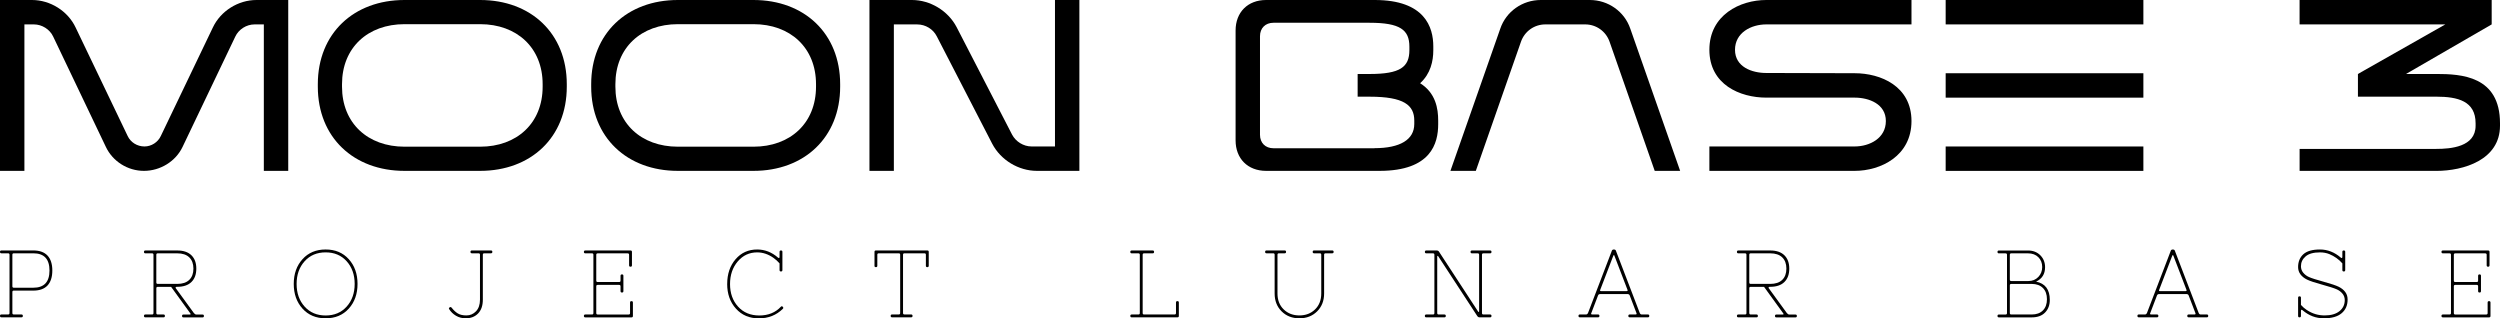 <?xml version="1.0" encoding="UTF-8"?><svg id="Layer_1" xmlns="http://www.w3.org/2000/svg" viewBox="0 0 961.87 122.47"><path d="m9.39,9.39v56.35H0V0h12.3c7.04,0,13.81,4.23,16.81,10.61l20,41.7c1.13,2.44,3.66,4.04,6.48,4.04,2.63,0,5.17-1.6,6.29-4.04l20-41.7c3.01-6.39,9.77-10.61,16.81-10.61h12.21v65.74h-9.39V9.39h-3.57c-3.1,0-6.1,1.88-7.42,4.7l-20.29,42.45c-2.63,5.54-8.55,9.2-14.84,9.2s-12.02-3.66-14.65-9.2L20.47,14.09c-1.31-2.82-4.32-4.7-7.42-4.7h-3.66Z"/><path d="m122.28,33.34v-.94c0-19.54,13.81-32.4,33.34-32.4h29.11c19.53,0,33.34,12.87,33.34,32.4v.94c0,19.54-13.81,32.4-33.34,32.4h-29.11c-19.53,0-33.34-12.87-33.34-32.4Zm62.46,23.1c14.09,0,24.04-9.02,24.04-23.1v-.94c0-14.09-9.96-23.1-24.04-23.1h-29.11c-14.09,0-24.04,9.02-24.04,23.1v.94c0,14.09,9.96,23.1,24.04,23.1h29.11Z"/><path d="m227.46,33.34v-.94c0-19.54,13.81-32.4,33.34-32.4h29.11c19.53,0,33.34,12.87,33.34,32.4v.94c0,19.54-13.81,32.4-33.34,32.4h-29.11c-19.53,0-33.34-12.87-33.34-32.4Zm62.46,23.1c14.09,0,24.04-9.02,24.04-23.1v-.94c0-14.09-9.96-23.1-24.04-23.1h-29.11c-14.09,0-24.04,9.02-24.04,23.1v.94c0,14.09,9.96,23.1,24.04,23.1h29.11Z"/><path d="m343.91,9.39v56.35h-9.39V0h16.34c7.04,0,13.9,4.13,17.19,10.43l21.32,41.32c1.41,2.72,4.41,4.6,7.51,4.6h9.02V0h9.39v65.74h-16.34c-7.04,0-13.9-4.13-17.19-10.42l-21.32-41.32c-1.41-2.82-4.41-4.6-7.51-4.6h-9.02Z"/><path d="m475.39,11.74c0-7.04,4.7-11.74,11.74-11.74h41.79c19.35,0,22.54,10.52,22.54,17.84v1.5c0,4.13-1.03,9.02-5.07,12.68,6.01,3.76,6.95,9.77,6.95,14.37v1.41c0,7.33-2.72,17.94-22.54,17.94h-43.67c-7.04,0-11.74-4.7-11.74-11.74V11.74Zm53.44,45.27c9.86,0,15.31-3.29,15.31-9.3v-1.31c0-5.92-3.94-9.2-17.19-9.2h-4.6v-8.73h4.6c11.74,0,15.31-2.63,15.31-9.2v-1.31c0-6.48-3.57-9.2-15.31-9.2h-37c-3.1,0-5.17,2.07-5.17,5.17v37.94c0,3.1,2.07,5.17,5.17,5.17h38.88Z"/><path d="m646.42,65.74h-9.77l-17.37-49.68c-1.41-4.04-5.17-6.67-9.39-6.67h-15.31c-4.23,0-7.98,2.63-9.39,6.67l-17.37,49.68h-9.77l19.16-54.66c2.25-6.67,8.55-11.08,15.59-11.08h18.88c7.04,0,13.34,4.41,15.59,11.08l19.16,54.66Z"/><path d="m657.68,19.16c0-13.43,11.83-19.16,21.88-19.16h55.88v9.39h-55.88c-5.82,0-12.02,3.19-12.02,9.77s6.48,8.92,12.02,8.92l34,.09c10.05,0,21.88,4.98,21.88,18.41s-11.83,19.16-21.88,19.16h-55.88v-9.39h55.88c5.82,0,12.02-3.19,12.02-9.77s-6.48-9.02-12.02-9.02h-34c-10.05,0-21.88-4.98-21.88-18.41Z"/><path d="m748.59,0h76.07v9.39h-76.07V0Zm0,28.18h76.07v9.39h-76.07v-9.39Zm0,28.18h76.07v9.39h-76.07v-9.39Z"/><path d="m884.77,65.74v-8.45h52.59c5.54,0,15.12-.75,15.12-8.92v-.94c0-8.55-6.86-10.24-15.12-10.24h-30.15v-8.73l33.62-19.07h-56.07V0h73.91v9.39l-32.96,19.07h11.65c9.58,0,24.51.75,24.51,18.97v.94c0,13.15-13.99,17.38-24.51,17.38h-52.59Z"/><path d="m5.31,111.8c-.37,0-.55.18-.55.55v8.09c0,.37.18.55.55.55h2.93c.37,0,.55.18.55.55s-.18.55-.55.55H.55c-.37,0-.55-.18-.55-.55s.18-.55.55-.55h2.56c.37,0,.55-.18.55-.55v-22.43c0-.37-.18-.55-.55-.55H.55c-.37,0-.55-.18-.55-.55s.18-.55.55-.55h12.26c2.42,0,4.24.66,5.47,1.97s1.85,3.23,1.85,5.75-.62,4.44-1.85,5.76c-1.23,1.31-3.06,1.97-5.47,1.97h-7.51Zm7.51-1.1c4.15,0,6.22-2.21,6.22-6.62s-2.07-6.62-6.22-6.62h-7.51c-.37,0-.55.18-.55.55v12.14c0,.37.18.55.55.55h7.51Z"/><path d="m60.15,120.45c0,.37.18.55.55.55h2.2c.37,0,.55.18.55.55s-.18.55-.55.55h-6.96c-.37,0-.55-.18-.55-.55s.18-.55.55-.55h2.56c.37,0,.55-.18.55-.55v-22.43c0-.37-.18-.55-.55-.55h-2.56c-.37,0-.55-.18-.55-.55s.18-.55.55-.55h12.26c2.37,0,4.18.61,5.44,1.84,1.26,1.23,1.89,2.94,1.89,5.15s-.63,3.92-1.89,5.15c-1.26,1.23-3.07,1.84-5.44,1.84h-.18c-.2,0-.34.06-.42.17s-.07.24.05.39l6.96,9.56c.32.37.62.55.92.55h2.38c.37,0,.55.18.55.55s-.18.55-.55.55h-7.32c-.37,0-.55-.18-.55-.55s.18-.55.55-.55h2.38c.44,0,.5-.18.18-.55l-7.32-10.11h-5.13c-.37,0-.55.18-.55.55v9.56Zm8.05-11.22c2,0,3.54-.51,4.61-1.54,1.07-1.03,1.61-2.48,1.61-4.34s-.54-3.31-1.61-4.34c-1.07-1.03-2.61-1.54-4.61-1.54h-7.51c-.37,0-.55.18-.55.55v10.66c0,.37.18.55.55.55h7.51Z"/><path d="m116.39,118.74c-2.25-2.49-3.37-5.66-3.37-9.51s1.12-7.02,3.37-9.51c2.25-2.49,5.21-3.73,8.9-3.73s6.65,1.24,8.9,3.73c2.25,2.49,3.37,5.66,3.37,9.51s-1.12,7.02-3.37,9.51c-2.25,2.49-5.21,3.73-8.9,3.73s-6.65-1.24-8.9-3.73Zm.81-18.22c-2.05,2.28-3.08,5.19-3.08,8.72s1.02,6.44,3.08,8.72c2.05,2.28,4.75,3.42,8.09,3.42s6.04-1.14,8.09-3.42c2.05-2.28,3.08-5.19,3.08-8.72s-1.03-6.44-3.08-8.72c-2.05-2.28-4.75-3.42-8.09-3.42s-6.04,1.14-8.09,3.42Z"/><path d="m176.14,120.59c.83.52,1.95.77,3.35.77s2.62-.53,3.64-1.58c1.02-1.05,1.54-2.55,1.54-4.49v-17.28c0-.37-.18-.55-.55-.55h-2.56c-.37,0-.55-.18-.55-.55s.18-.55.55-.55h7.32c.37,0,.55.18.55.55s-.18.55-.55.55h-2.56c-.37,0-.55.18-.55.55v17.28c0,2.28-.6,4.04-1.81,5.3-1.21,1.25-2.8,1.88-4.78,1.88-1.39,0-2.64-.33-3.75-.99-1.11-.66-1.98-1.51-2.62-2.54-.07-.1-.11-.21-.11-.33s.13-.26.4-.4c.24-.15.49-.06.73.26.71.91,1.48,1.62,2.31,2.13Z"/><path d="m224.65,121.55c0-.37.18-.55.55-.55h2.56c.37,0,.55-.18.55-.55v-22.43c0-.37-.18-.55-.55-.55h-2.56c-.37,0-.55-.18-.55-.55s.18-.55.55-.55h17.39c.37,0,.55.18.55.55v5.15c0,.37-.18.55-.55.55s-.55-.18-.55-.55v-4.04c0-.37-.18-.55-.55-.55h-11.53c-.37,0-.55.18-.55.55v9.93c0,.37.18.55.55.55h8.24c.37,0,.55-.18.55-.55v-1.84c0-.37.18-.55.55-.55s.55.18.55.55v5.88c0,.37-.18.55-.55.55s-.55-.18-.55-.55v-1.84c0-.37-.18-.55-.55-.55h-8.24c-.37,0-.55.18-.55.55v10.3c0,.37.18.55.55.55h11.9c.37,0,.55-.18.55-.55v-4.05c0-.37.18-.55.55-.55s.55.18.55.55v5.15c0,.37-.18.55-.55.55h-17.76c-.37,0-.55-.18-.55-.55Z"/><path d="m279.79,109.23c0-3.82,1.07-6.99,3.22-9.49,2.15-2.5,4.92-3.75,8.31-3.75,2.95,0,5.63,1.04,8.02,3.13.39.32.59.2.59-.37v-1.84c0-.37.18-.55.55-.55s.55.18.55.55v6.99c0,.37-.18.55-.55.55s-.55-.18-.55-.55v-2.57c-.66-.76-1.43-1.46-2.31-2.1-2-1.42-4.1-2.13-6.3-2.13-3,0-5.49,1.16-7.47,3.48s-2.97,5.22-2.97,8.72,1.02,6.38,3.08,8.66c2.05,2.28,4.78,3.42,8.2,3.42s6.17-1.12,8.27-3.35c.24-.24.46-.27.66-.07.19.2.29.36.29.48s-.06.25-.18.37c-2.49,2.45-5.56,3.68-9.21,3.68s-6.6-1.25-8.84-3.75c-2.25-2.5-3.37-5.66-3.37-9.49Z"/><path d="m336.46,102.24v-5.33c0-.37.18-.55.55-.55h19.77c.37,0,.55.18.55.55v5.33c0,.37-.18.55-.55.55s-.55-.18-.55-.55v-4.23c0-.37-.18-.55-.55-.55h-7.69c-.37,0-.55.18-.55.55v22.43c0,.37.18.55.55.55h2.56c.37,0,.55.18.55.55s-.18.55-.55.55h-7.32c-.37,0-.55-.18-.55-.55s.18-.55.55-.55h2.56c.37,0,.55-.18.55-.55v-22.43c0-.37-.18-.55-.55-.55h-7.69c-.37,0-.55.18-.55.55v4.23c0,.37-.18.55-.55.55s-.55-.18-.55-.55Z"/><path d="m434.88,121.55c0-.37.18-.55.55-.55h2.56c.37,0,.55-.18.55-.55v-22.43c0-.37-.18-.55-.55-.55h-2.56c-.37,0-.55-.18-.55-.55s.18-.55.55-.55h8.05c.37,0,.55.18.55.55s-.18.55-.55.55h-3.29c-.37,0-.55.18-.55.55v22.43c0,.37.18.55.55.55h11.72c.37,0,.55-.18.55-.55v-4.05c0-.37.18-.55.55-.55s.55.18.55.55v5.15c0,.37-.18.55-.55.55h-17.57c-.37,0-.55-.18-.55-.55Z"/><path d="m487.3,96.36h6.96c.37,0,.55.18.55.55s-.18.55-.55.55h-2.2c-.37,0-.55.18-.55.55v14.89c0,2.55.79,4.6,2.38,6.14,1.59,1.54,3.6,2.32,6.04,2.32s4.45-.77,6.04-2.32,2.38-3.59,2.38-6.14v-14.89c0-.37-.18-.55-.55-.55h-2.2c-.37,0-.55-.18-.55-.55s.18-.55.55-.55h6.96c.37,0,.55.18.55.55s-.18.55-.55.55h-2.56c-.37,0-.55.18-.55.55v14.89c0,2.82-.9,5.12-2.69,6.9-1.79,1.78-4.07,2.67-6.83,2.67s-5.03-.89-6.83-2.67c-1.79-1.78-2.69-4.08-2.69-6.9v-14.89c0-.37-.18-.55-.55-.55h-2.56c-.37,0-.55-.18-.55-.55s.18-.55.55-.55Z"/><path d="m548.77,121h2.56c.37,0,.55-.18.55-.55v-22.43c0-.37-.18-.55-.55-.55h-2.56c-.37,0-.55-.18-.55-.55s.18-.55.55-.55h4.03c.39,0,.7.18.91.55l15.01,22.98c.05.1.12.14.22.13.1-.01.15-.12.15-.31v-21.7c0-.37-.18-.55-.55-.55h-2.2c-.37,0-.55-.18-.55-.55s.18-.55.55-.55h6.96c.37,0,.55.18.55.55s-.18.55-.55.55h-2.56c-.37,0-.55.18-.55.55v22.43c0,.37.18.55.55.55h2.56c.37,0,.55.18.55.55s-.18.55-.55.55h-4.03c-.39,0-.7-.18-.92-.55l-15.01-22.98c-.05-.1-.12-.14-.22-.13-.1.01-.15.12-.15.31v21.7c0,.37.18.55.55.55h2.2c.37,0,.55.18.55.55s-.18.55-.55.55h-6.96c-.37,0-.55-.18-.55-.55s.18-.55.55-.55Z"/><path d="m627.02,113.64c-.15-.34-.44-.51-.88-.51h-10.4c-.44,0-.73.17-.88.51l-2.6,6.8c-.2.37-.07.55.37.55h2.2c.37,0,.55.18.55.55s-.18.55-.55.55h-6.96c-.37,0-.55-.18-.55-.55s.18-.55.55-.55h2.38c.29,0,.54-.18.73-.55l9.15-23.9c.1-.37.37-.55.81-.55s.71.18.81.55l9.15,23.9c.17.37.42.55.73.55h2.38c.37,0,.55.18.55.55s-.18.55-.55.55h-6.96c-.37,0-.55-.18-.55-.55s.18-.55.55-.55h2.2c.41,0,.54-.18.37-.55l-2.6-6.8Zm-5.86-15.26c-.05-.15-.12-.22-.22-.22s-.17.07-.22.22l-5.02,13.09c-.2.37-.06.55.4.55h9.66c.44,0,.57-.18.4-.55l-5.02-13.09Z"/><path d="m673.04,120.45c0,.37.18.55.55.55h2.2c.37,0,.55.18.55.55s-.18.55-.55.55h-6.96c-.37,0-.55-.18-.55-.55s.18-.55.55-.55h2.56c.37,0,.55-.18.55-.55v-22.43c0-.37-.18-.55-.55-.55h-2.56c-.37,0-.55-.18-.55-.55s.18-.55.55-.55h12.26c2.37,0,4.18.61,5.44,1.84,1.26,1.23,1.89,2.94,1.89,5.15s-.63,3.92-1.89,5.15c-1.26,1.23-3.07,1.84-5.44,1.84h-.18c-.2,0-.34.06-.42.17-.09.11-.07.24.05.39l6.96,9.56c.32.37.62.55.91.55h2.38c.37,0,.55.18.55.55s-.18.55-.55.55h-7.32c-.37,0-.55-.18-.55-.55s.18-.55.55-.55h2.38c.44,0,.5-.18.18-.55l-7.32-10.11h-5.13c-.37,0-.55.18-.55.55v9.56Zm8.05-11.22c2,0,3.54-.51,4.61-1.54,1.07-1.03,1.61-2.48,1.61-4.34s-.54-3.31-1.61-4.34c-1.07-1.03-2.61-1.54-4.61-1.54h-7.51c-.37,0-.55.18-.55.55v10.66c0,.37.18.55.55.55h7.51Z"/><path d="m783.35,108.35c3.54.69,5.31,3.04,5.31,7.06,0,1.96-.6,3.57-1.81,4.82-1.21,1.25-2.92,1.88-5.14,1.88h-12.63c-.37,0-.55-.18-.55-.55s.18-.55.55-.55h2.56c.37,0,.55-.18.55-.55v-22.43c0-.37-.18-.55-.55-.55h-2.56c-.37,0-.55-.18-.55-.55s.18-.55.55-.55h11.17c1.95,0,3.54.61,4.76,1.84,1.22,1.23,1.83,2.76,1.83,4.6,0,2.6-1.16,4.45-3.48,5.55Zm-10.07-.77c0,.37.18.55.55.55h6.59c1.54,0,2.81-.52,3.81-1.56,1-1.04,1.5-2.32,1.5-3.84s-.49-2.78-1.48-3.77c-.99-.99-2.32-1.49-4.01-1.49h-6.41c-.37,0-.55.18-.55.55v9.56Zm0,12.87c0,.37.18.55.55.55h7.87c1.83,0,3.26-.52,4.3-1.56s1.56-2.48,1.56-4.32-.52-3.28-1.56-4.32c-1.04-1.04-2.47-1.56-4.3-1.56h-7.87c-.37,0-.55.18-.55.55v10.66Z"/><path d="m842.07,113.64c-.15-.34-.44-.51-.88-.51h-10.4c-.44,0-.73.17-.88.51l-2.6,6.8c-.2.37-.07.55.37.55h2.2c.37,0,.55.18.55.55s-.18.55-.55.55h-6.96c-.37,0-.55-.18-.55-.55s.18-.55.55-.55h2.38c.29,0,.54-.18.73-.55l9.15-23.9c.1-.37.37-.55.81-.55s.71.18.81.55l9.15,23.9c.17.37.42.55.73.55h2.38c.37,0,.55.18.55.55s-.18.55-.55.55h-6.96c-.37,0-.55-.18-.55-.55s.18-.55.55-.55h2.2c.41,0,.54-.18.37-.55l-2.6-6.8Zm-5.86-15.26c-.05-.15-.12-.22-.22-.22s-.17.07-.22.22l-5.02,13.09c-.2.37-.06.55.4.55h9.67c.44,0,.57-.18.4-.55l-5.02-13.09Z"/><path d="m887.65,119.34c2.05,1.35,4.3,2.02,6.75,2.02s4.36-.55,5.71-1.64c1.35-1.09,2.03-2.51,2.03-4.25,0-.96-.29-1.79-.88-2.5-.59-.71-1.32-1.26-2.2-1.65-.98-.44-2.87-1.05-5.68-1.82-2.81-.77-4.74-1.42-5.8-1.95s-1.89-1.2-2.49-2c-.6-.81-.9-1.74-.9-2.79,0-2.06.67-3.7,2.01-4.93,1.34-1.23,3.48-1.84,6.41-1.84s5.58,1.04,8.02,3.13c.39.32.59.2.59-.37v-1.84c0-.37.18-.55.55-.55s.55.18.55.55v6.99c0,.37-.18.55-.55.55s-.55-.18-.55-.55v-2.57c-1.34-1.54-3.01-2.73-5.02-3.57-1.07-.44-2.27-.66-3.59-.66-2.49,0-4.33.51-5.53,1.54s-1.79,2.29-1.79,3.79c0,.96.29,1.79.88,2.5.59.71,1.32,1.26,2.2,1.65.98.44,2.87,1.05,5.68,1.82,2.81.77,4.74,1.42,5.8,1.95,1.06.53,1.89,1.2,2.49,2,.6.81.9,1.78.9,2.91,0,2.21-.77,3.96-2.31,5.26-1.54,1.3-3.82,1.95-6.85,1.95s-5.76-1.04-8.2-3.13c-.39-.32-.59-.2-.59.37v1.84c0,.37-.18.55-.55.55s-.55-.18-.55-.55v-6.99c0-.37.18-.55.55-.55s.55.18.55.55v2.76c.66.76,1.44,1.43,2.34,2.02Z"/><path d="m939.35,121.55c0-.37.18-.55.55-.55h2.56c.37,0,.55-.18.55-.55v-22.43c0-.37-.18-.55-.55-.55h-2.56c-.37,0-.55-.18-.55-.55s.18-.55.55-.55h17.39c.37,0,.55.18.55.55v5.15c0,.37-.18.55-.55.55s-.55-.18-.55-.55v-4.04c0-.37-.18-.55-.55-.55h-11.53c-.37,0-.55.18-.55.55v9.93c0,.37.18.55.55.55h8.24c.37,0,.55-.18.55-.55v-1.84c0-.37.18-.55.55-.55s.55.18.55.55v5.88c0,.37-.18.55-.55.55s-.55-.18-.55-.55v-1.84c0-.37-.18-.55-.55-.55h-8.24c-.37,0-.55.18-.55.55v10.3c0,.37.18.55.55.55h11.9c.37,0,.55-.18.55-.55v-4.05c0-.37.18-.55.55-.55s.55.18.55.55v5.15c0,.37-.18.55-.55.55h-17.76c-.37,0-.55-.18-.55-.55Z"/></svg>
